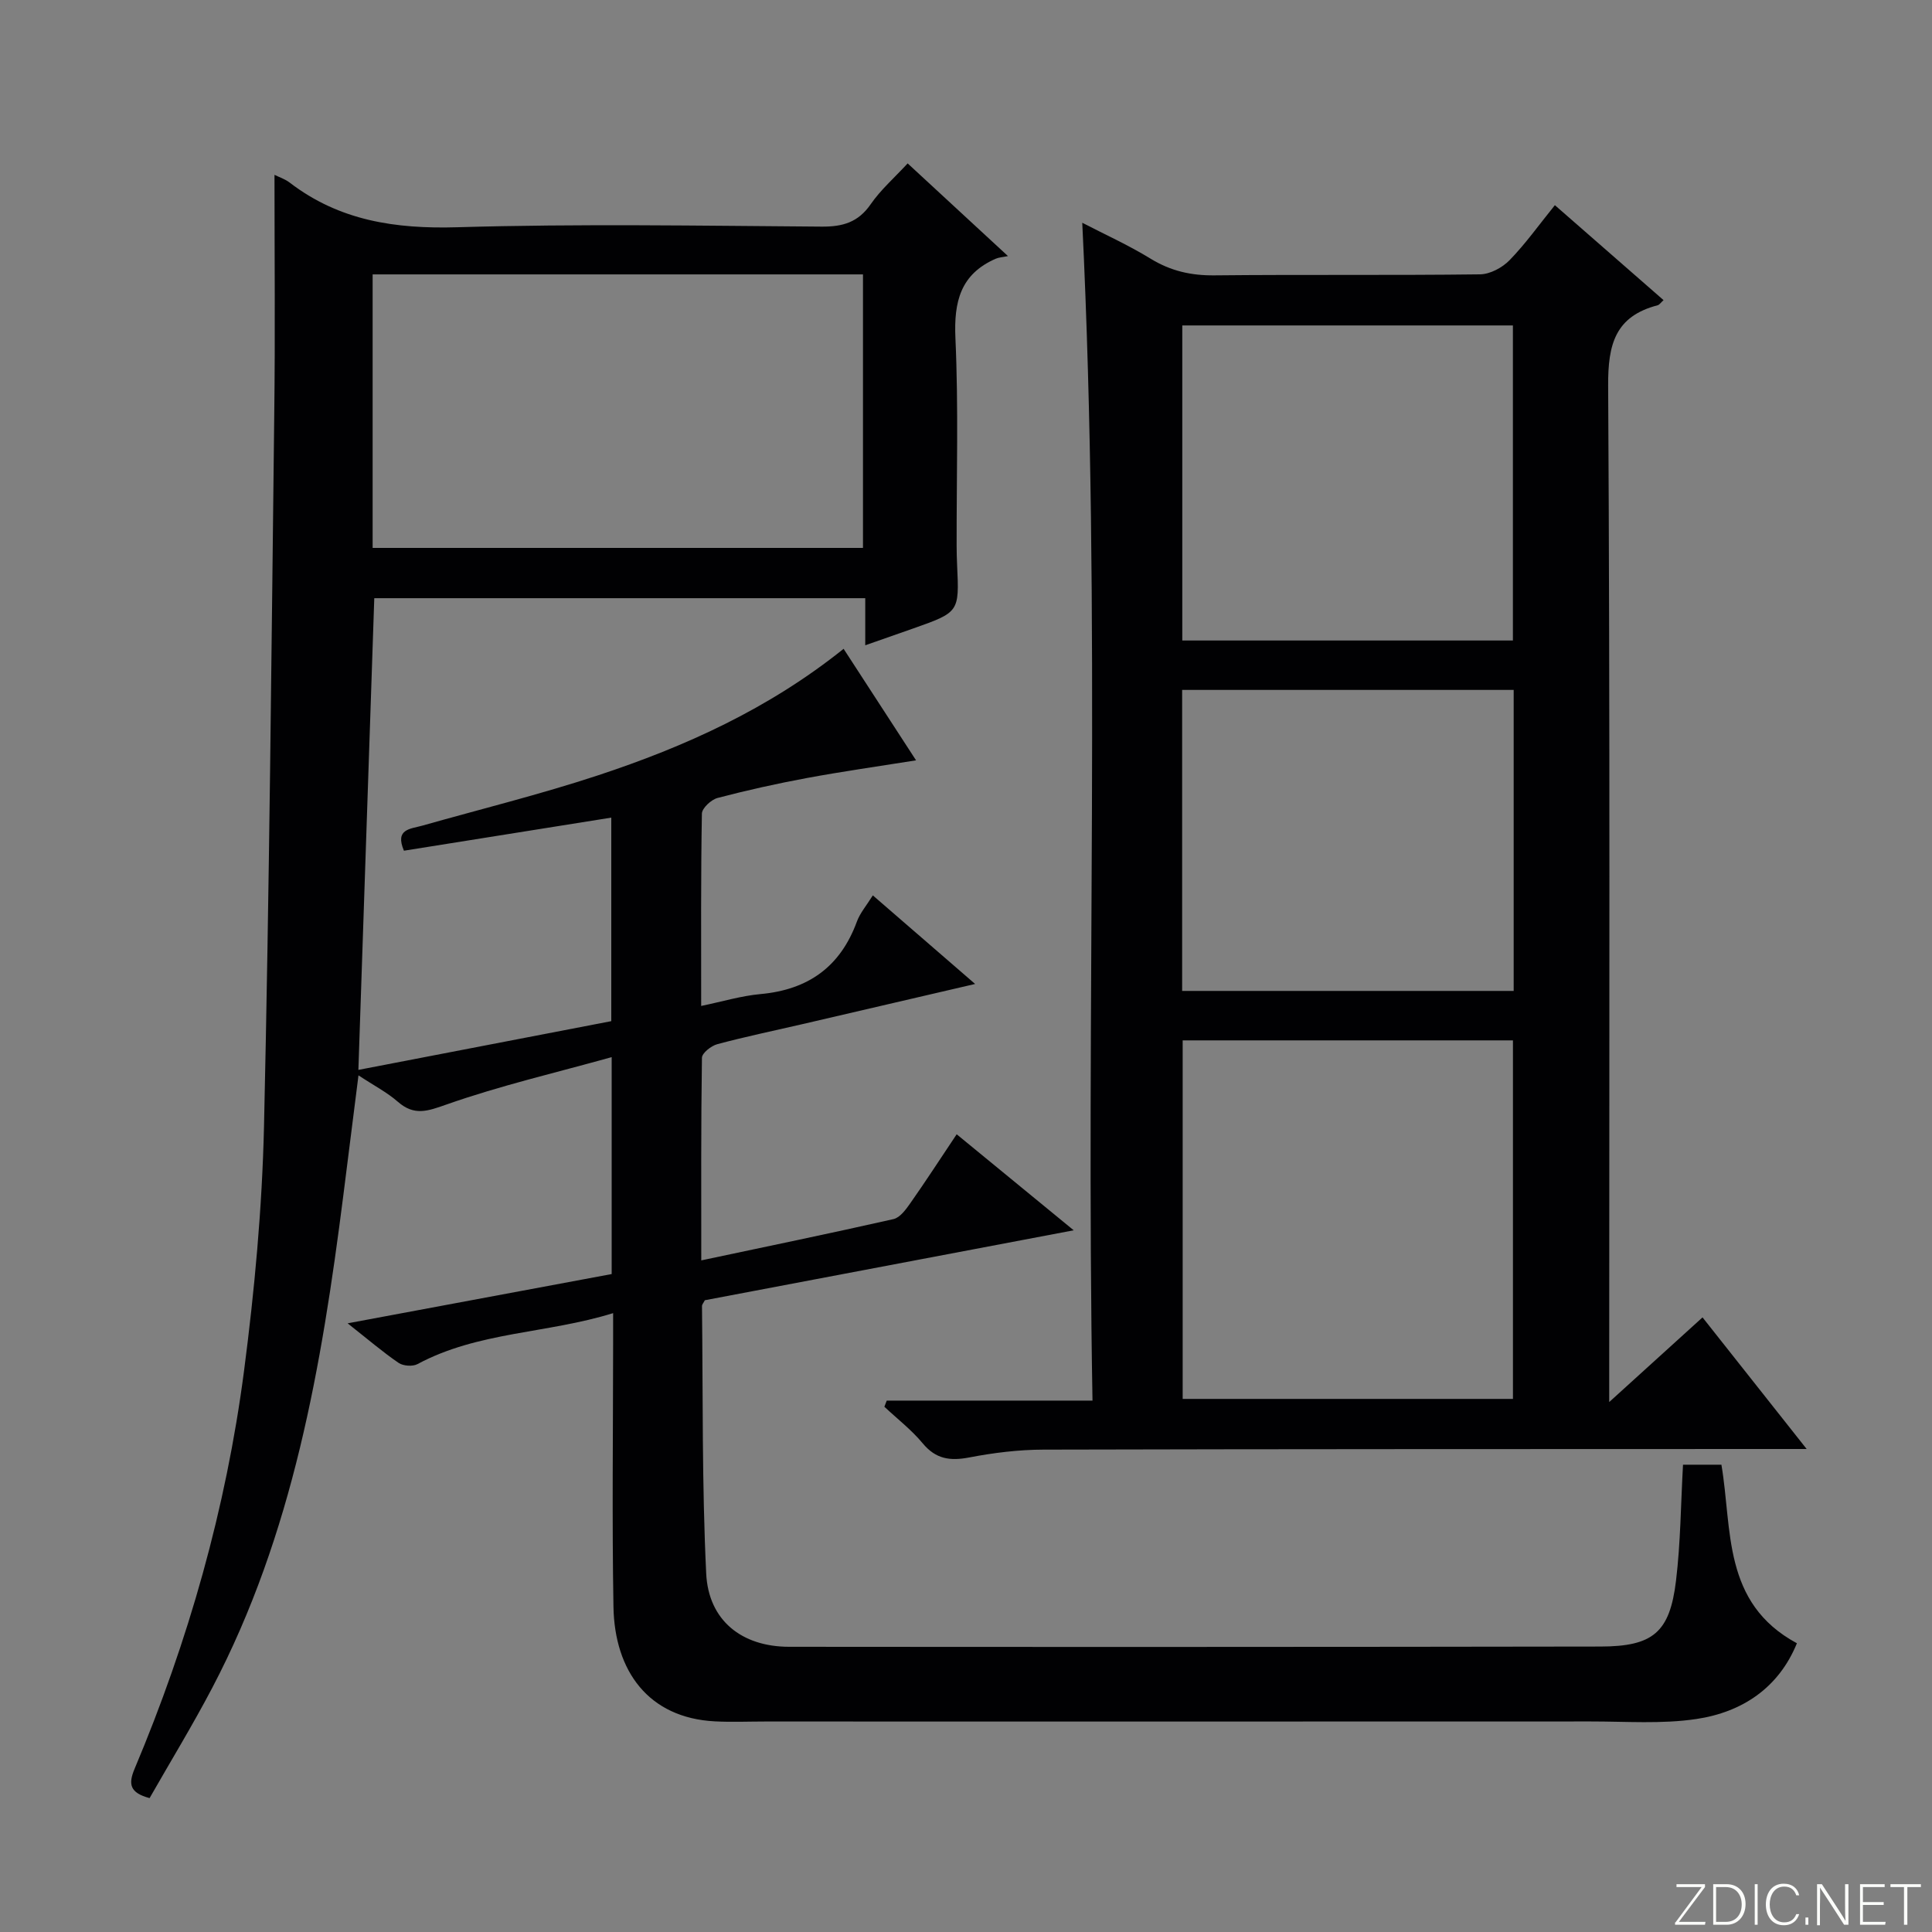 <svg enable-background="new 0 0 400 400" viewBox="0 0 400 400" xmlns="http://www.w3.org/2000/svg"><rect x="0" y="0" width="400" height="400" fill="#808080" stroke="none"/><g fill="#fbfcfa"><path d="m346.9 398 5.4-7.3h-5.2v-.6h5.9v.6l-5.4 7.2h5.5l-.1.6h-6.2v-.5z"/><path d="m354.7 390.1h2.8c2.3 0 3.9 1.6 3.9 4.1s-1.6 4.3-3.9 4.3h-2.8zm.6 7.8h2c2.2 0 3.3-1.6 3.3-3.6 0-1.8-1-3.6-3.3-3.6h-2z"/><path d="m363.9 390.1v8.4h-.6v-8.4z"/><path d="m372.5 396.3c-.4 1.3-1.4 2.3-3.2 2.3-2.4 0-3.7-1.9-3.7-4.3 0-2.3 1.2-4.3 3.7-4.3 1.8 0 2.9 1 3.2 2.4h-.6c-.4-1.1-1.1-1.8-2.5-1.8-2.1 0-3 1.9-3 3.7s.9 3.7 3 3.7c1.4 0 2.1-.7 2.5-1.7z"/><path d="m373.8 398.5v-1.5h.6v1.5z"/><path d="m376.2 398.5v-8.4h1c1.3 2 4.4 6.7 4.9 7.6-.1-1.2-.1-2.4-.1-3.8v-3.8h.7v8.4h-.9c-1.2-1.9-4.4-6.8-5-7.7.1 1.1 0 2.3 0 3.9v3.9h-.6z"/><path d="m390 394.4h-4.3v3.5h4.7l-.1.6h-5.2v-8.4h5.1v.6h-4.5v3.1h4.3v.7z"/><path d="m394.2 390.7h-2.8v-.6h6.3v.6h-2.8v7.8h-.7z"/></g><path d="m56.83 36.2c.88.44 2.17.85 3.18 1.63 10.29 7.88 21.86 9.59 34.64 9.22 25.14-.74 50.32-.31 75.48-.13 4.37.03 7.56-.9 10.14-4.64 2.05-2.97 4.85-5.42 7.65-8.45 6.59 6.08 13.01 12.01 20.77 19.19-1.12.23-1.87.26-2.52.54-7.32 3.19-8.7 8.9-8.36 16.46.65 14.3.22 28.65.25 42.98 0 1.33.04 2.67.1 4 .45 9.74.46 9.75-9.18 13.15-3.11 1.1-6.21 2.18-9.84 3.45 0-3.46 0-6.39 0-9.75-34.09 0-67.78 0-101.65 0-1.09 32.32-2.18 64.63-3.29 97.66 17.63-3.4 34.83-6.72 52.36-10.09 0-14.04 0-27.94 0-42.14-14.34 2.29-28.64 4.57-42.93 6.85-1.93-4.52 1.35-4.5 3.77-5.18 12.13-3.44 24.4-6.46 36.37-10.41 18.06-5.96 35.32-13.74 50.89-26.21 5.08 7.82 10 15.39 15 23.09-7.83 1.25-15.27 2.3-22.65 3.67-6.19 1.15-12.36 2.52-18.45 4.12-1.32.35-3.22 2.11-3.24 3.24-.23 12.98-.15 25.96-.15 39.82 4.41-.91 8.32-2.1 12.31-2.46 9.83-.9 16.49-5.63 19.92-14.98.66-1.81 2.01-3.36 3.31-5.45 6.99 6.05 13.72 11.88 21.18 18.34-12.55 2.92-24.25 5.65-35.95 8.36-5.82 1.35-11.68 2.56-17.44 4.11-1.26.34-3.16 1.83-3.17 2.82-.21 13.8-.14 27.61-.14 41.94 13.62-2.89 26.74-5.59 39.8-8.55 1.35-.31 2.57-1.99 3.48-3.29 3.15-4.48 6.13-9.08 9.6-14.27 8 6.56 15.75 12.92 24.23 19.88-26.01 4.93-51.29 9.73-76.37 14.48-.31.6-.59.89-.59 1.18.21 18.47-.02 36.95.87 55.39.47 9.74 7.37 15.17 17.15 15.18 55.99.05 111.98.04 167.97-.05 10.93-.02 14.38-2.92 15.67-13.63.95-7.87.99-15.85 1.45-24.02h7.95c2.28 13.4.13 28.61 15.63 36.97-3.76 9.21-11.29 14.27-20.86 15.69-7.14 1.06-14.54.49-21.82.5-56.99.03-113.98.01-170.97.01-3.46 0-6.92.15-10.37-.03-13.77-.71-20.77-10.43-21-23.73-.31-18.16-.08-36.32-.07-54.48 0-1.81 0-3.62 0-6.31-13.71 4.26-27.95 3.81-40.5 10.55-1 .54-2.95.4-3.9-.24-3.27-2.23-6.29-4.83-10.57-8.2 18.9-3.53 36.65-6.84 54.67-10.2 0-14.55 0-28.96 0-44.91-11.78 3.28-23.18 5.93-34.15 9.79-4 1.41-6.72 2.42-10.13-.56-2.22-1.94-4.92-3.33-8.14-5.46-1.1 8.73-2.12 16.84-3.15 24.95-4.48 35.19-10.4 70-27.15 101.9-4.08 7.77-8.66 15.27-12.95 22.79-4.1-1.1-4.45-2.88-3.1-6.08 11.14-26.45 18.93-53.9 22.65-82.34 2.19-16.79 3.75-33.75 4.14-50.67 1.11-49.1 1.54-98.22 2.12-147.34.21-16.47.05-32.93.05-49.65zm20.32 77.24h101.52c0-19.12 0-37.85 0-56.63-34.02 0-67.71 0-101.52 0z" fill="#010103"/><path d="m183.59 289.98h42.6c-1.44-81.48 1.84-162.52-2.12-243.86 4.45 2.31 9.49 4.58 14.17 7.45 4.15 2.54 8.37 3.49 13.2 3.44 18.33-.19 36.66.02 54.99-.21 2.08-.03 4.62-1.39 6.12-2.94 3.32-3.42 6.11-7.35 9.37-11.38 7.63 6.67 14.98 13.09 22.5 19.66-.57.51-.85.96-1.22 1.06-8.78 2.29-10.3 8.07-10.25 16.65.4 67.82.22 135.65.22 203.48v6.95c6.88-6.24 12.92-11.72 19.32-17.53 6.99 8.83 13.85 17.51 21.56 27.25-2.67 0-4.36 0-6.04 0-50.66.02-101.32 0-151.99.13-5.12.01-10.31.65-15.35 1.62-3.96.76-6.92.35-9.63-2.92-2.32-2.8-5.27-5.07-7.94-7.58.17-.42.33-.85.49-1.27zm129.65-74.58c-22.94 0-45.53 0-68.38 0v74.23h68.38c0-24.87 0-49.44 0-74.23zm-.01-148.02c-23.04 0-45.73 0-68.45 0v65.23h68.45c0-21.78 0-43.34 0-65.23zm.16 75.46c-23.18 0-45.88 0-68.64 0v62.32h68.64c0-20.89 0-41.35 0-62.32z" fill="#010103"/></svg>